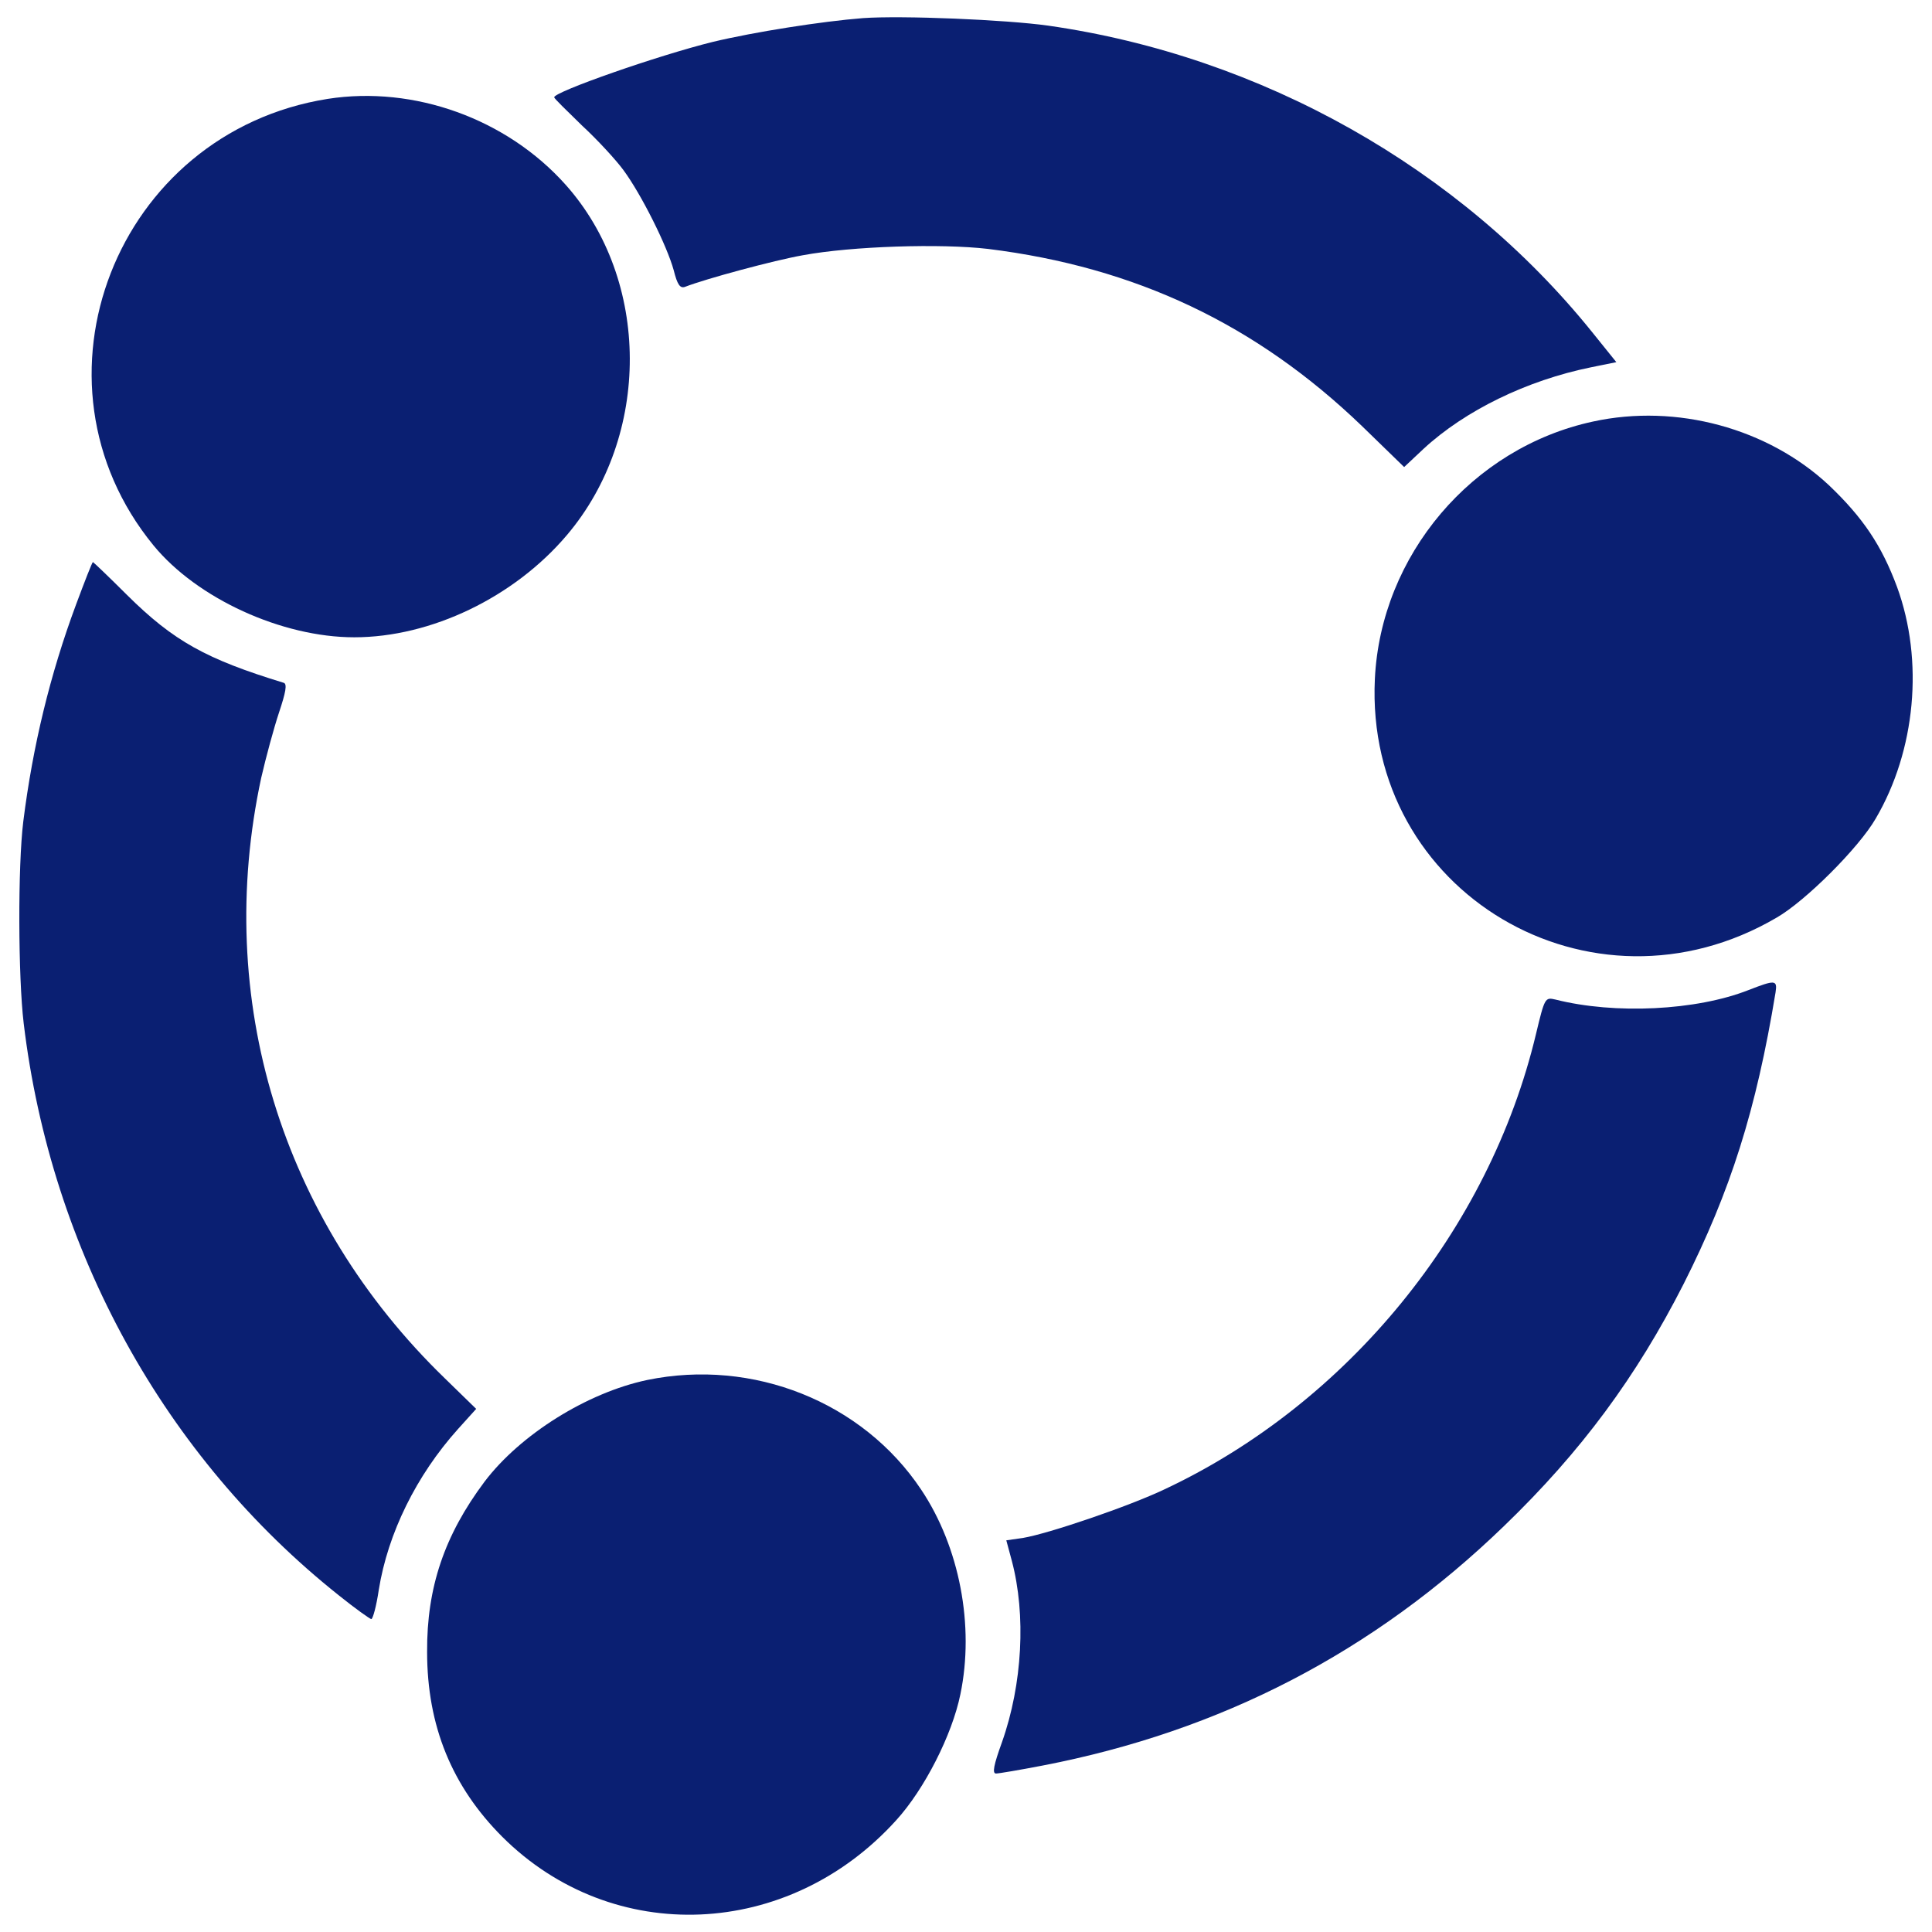 <?xml version="1.0" encoding="utf-8"?>
<!-- Svg Vector Icons : http://www.onlinewebfonts.com/icon -->
<!DOCTYPE svg PUBLIC "-//W3C//DTD SVG 1.1//EN" "http://www.w3.org/Graphics/SVG/1.1/DTD/svg11.dtd">
<svg version="1.1" xmlns="http://www.w3.org/2000/svg" xmlns:xlink="http://www.w3.org/1999/xlink" x="0px" y="0px" viewBox="0 0 1000 1000" enable-background="new 0 0 1000 1000" xml:space="preserve">
<g><g fill="#0a1f72" transform="translate(0,511) scale(0.1,-0.1)"><path d="M4466.7,5016.2c-211.1-16.4-563.5-71.7-776.6-122.9c-282.8-69.7-821.7-258.2-821.7-286.9c0-6.1,65.6-69.7,143.4-145.5c79.9-73.8,176.2-178.3,215.2-231.5c92.2-125,225.4-391.4,260.2-518.4c18.4-73.8,32.8-94.3,57.4-86.1c110.6,43,461.1,137.3,610.6,163.9c254.1,47.1,715.2,61.5,959,32.8c762.3-94.3,1387.3-389.3,1936.4-918l217.2-211.1l100.4,94.3c215.2,198.8,534.8,354.5,866.8,422.1l131.1,26.6l-127.1,157.8c-682.4,846.3-1709,1426.2-2813.5,1584C5208.5,5008,4667.5,5030.6,4466.7,5016.2z"/><path d="M1696.3,4598.2C600,4424,98,3137.2,794.7,2286.8c225.4-274.6,663.9-475.4,1038.9-475.4c397.5,0,827.8,207,1100.4,528.7c436.5,514.3,434.4,1319.6-6.2,1813.5C2622.5,4495.7,2143,4667.9,1696.3,4598.2z"/><path d="M8245.4,2928.1c-627-135.2-1098.3-692.6-1129.1-1331.9C7063,491.7,8235.1-202.9,9196.2,360.6c149.6,86.1,426.2,362.7,512.3,512.3c207,352.5,250,817.6,110.7,1198.8c-79.9,215.2-176.2,358.6-352.5,526.6C9151.1,2893.3,8677.7,3022.4,8245.4,2928.1z"/><path d="M393.1,1979.4c-133.2-358.6-223.4-729.5-272.5-1120.9C91.8,624.9,93.9,53.2,122.6-186.5c141.4-1178.3,729.5-2243.8,1631.1-2961c84-67.6,161.9-122.9,168-122.9c8.2,0,26.6,67.6,38.9,151.6c47.1,293,194.7,592.2,409.8,831.9l94.3,104.5l-161.9,157.8c-848.3,821.7-1196.7,1965.1-950.8,3108.5c24.6,106.6,65.6,258.2,92.2,338.1c34.8,104.5,43,147.5,24.6,153.7c-401.6,122.9-569.7,215.2-811.5,454.9c-94.3,94.2-174.2,170.1-176.2,170.1C477.1,2200.7,438.1,2100.3,393.1,1979.4z"/><path d="M9050.7-14.4c-270.5-106.6-692.6-127.1-1000-49.2c-53.3,12.3-55.3,10.2-100.4-178.3c-241.8-1014.3-975.4-1911.8-1922.1-2356.5c-184.4-88.1-600.4-229.5-733.6-252l-86-12.3l28.7-106.6c73.8-278.7,55.3-637.3-51.2-938.5c-43-118.9-51.2-161.9-30.7-161.9c14.3,0,122.9,18.5,239.8,41c926.2,178.3,1715.1,588.1,2389.3,1239.7c399.6,385.2,686.5,774.6,930.3,1254.1c241.8,479.5,375,897.5,475.4,1508.2C9200.3,38.9,9188,38.9,9050.7-14.4z"/><path d="M3350-2032.8c-311.5-65.6-657.8-282.8-842.2-526.6c-207-276.6-299.2-547.1-297.1-881.1c0-383.2,129.1-696.7,389.3-957c571.7-569.6,1481.5-530.7,2038.9,86.1c145.5,159.8,288.9,440.6,332,651.6c73.8,354.5-4.1,762.3-202.9,1059.4C4464.7-2145.5,3897.1-1920.1,3350-2032.8z"/></g></g>
</svg>
